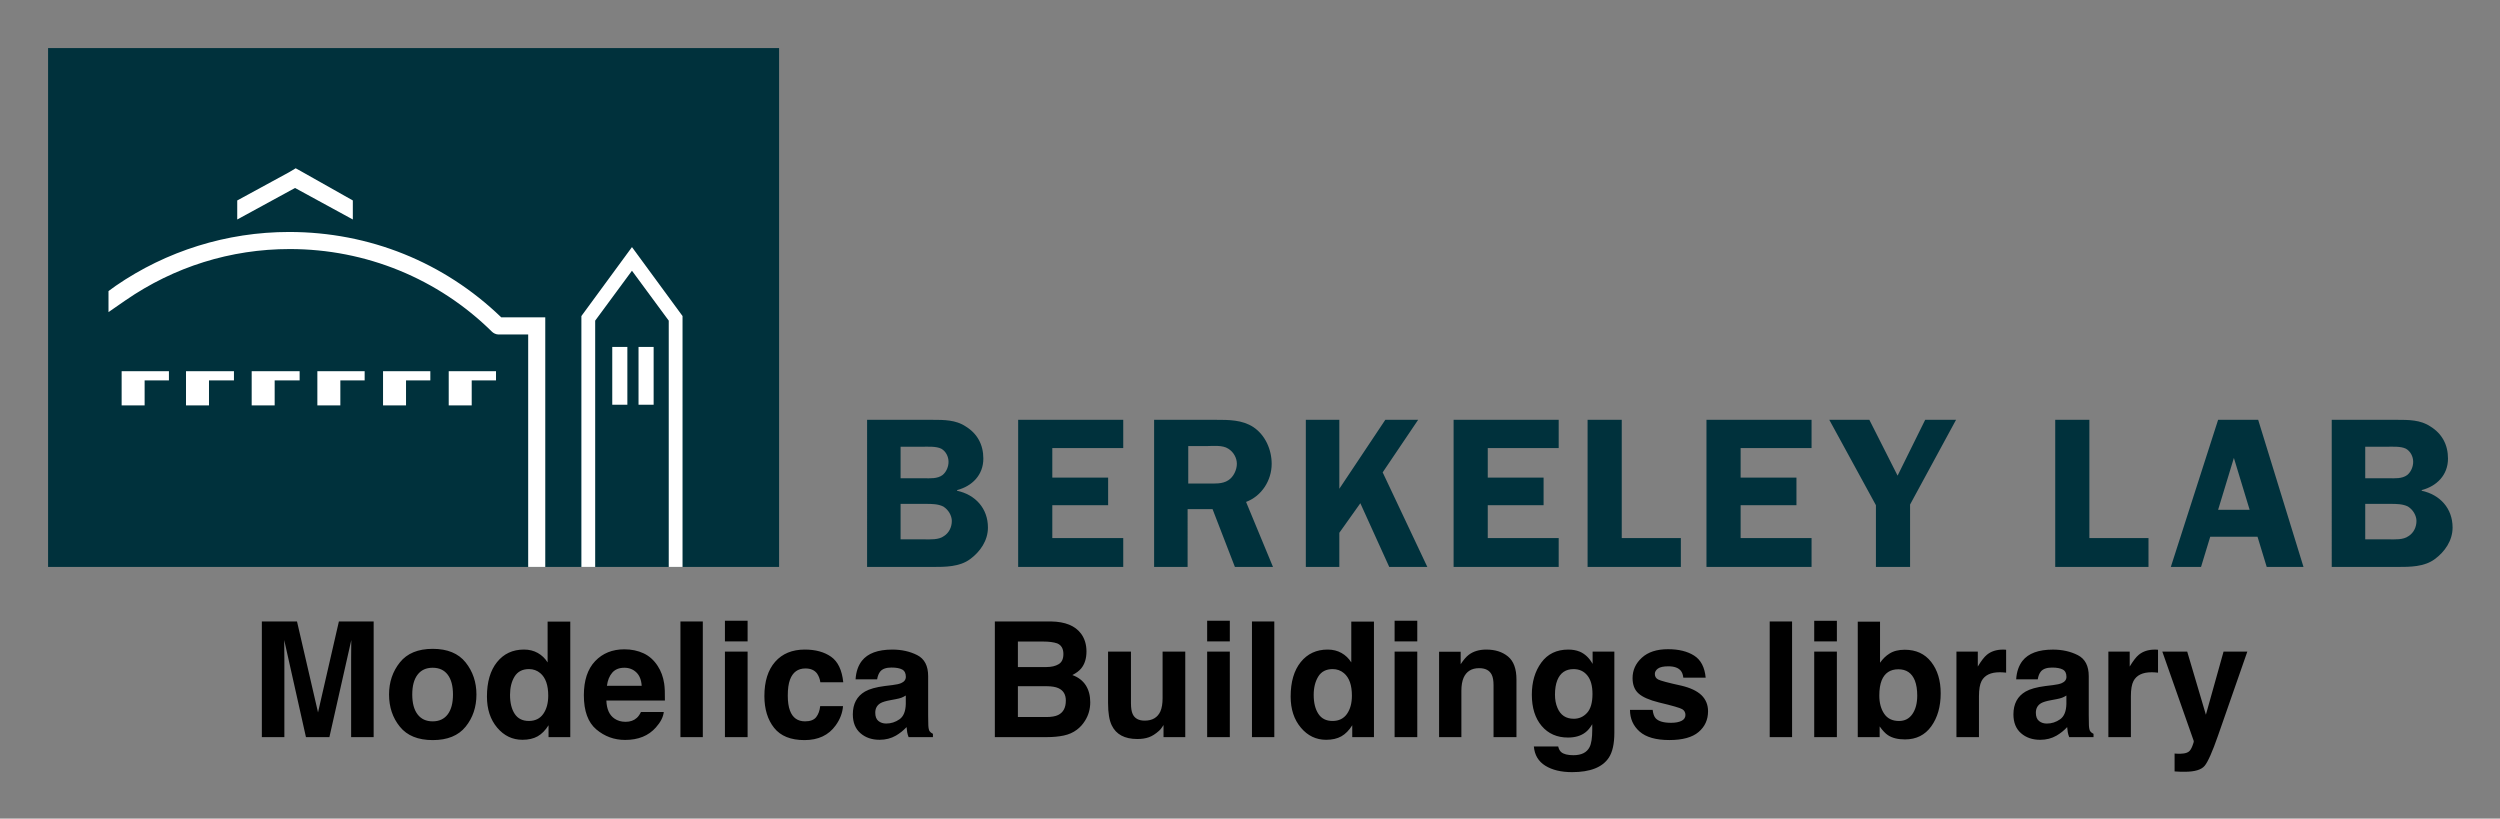 <svg xmlns="http://www.w3.org/2000/svg" role="img" viewBox="-7.32 -7.32 380.64 124.64"><rect x="-7.32" y="-7.32" width="380.64" height="124.64" fill="#808080" stroke="none"/><style>svg {enable-background:new 0 0 366.1 79}</style><style>.st1{fill:#fff}</style><path fill="#00313c" d="M111.3 0H0v79h111.3V0zm23.3 56.6c1.8 0 3.6 0 5.1 1 1.8 1.1 2.7 2.8 2.7 4.9 0 2.5-1.7 4.2-4 4.8v.1c2.8.6 4.7 2.7 4.7 5.6 0 2-1.2 3.7-2.7 4.8-1.6 1.2-3.8 1.2-5.7 1.2h-10V56.6h9.9zm-4.8 8.9h3.6c.9 0 2 .1 2.8-.5.6-.5.9-1.3.9-2 0-.8-.4-1.6-1.1-2-.8-.4-2.1-.3-3-.3h-3.2v4.8zm0 9.3h3.6c.9 0 2.2.1 3-.5.8-.5 1.2-1.4 1.2-2.3 0-.8-.5-1.7-1.3-2.2-.8-.4-1.8-.4-2.6-.4h-3.9v5.4zm23.1-13.9v4.5h8.5v4.2h-8.5v5h10.8V79h-16V56.6h16v4.3h-10.8zM173.6 79h-5.2V56.6h9.4c2 0 4 0 5.7 1.1 1.8 1.2 2.8 3.4 2.8 5.6 0 2.5-1.5 4.9-3.9 5.8l4.1 9.9h-5.8l-3.4-8.8h-3.8V79zm0-12.7h2.9c1.1 0 2.3.1 3.2-.5.8-.5 1.3-1.6 1.3-2.5 0-.9-.5-1.8-1.3-2.3-.9-.6-2.4-.4-3.4-.4h-2.7v5.7zm23 .8l7-10.5h5l-5.4 8L210 79h-5.8l-4.4-9.7-3.2 4.5V79h-5.1V56.6h5.1v10.5zm22.6-6.2v4.5h8.5v4.2h-8.5v5H230V79h-16V56.6h16v4.3h-10.8zm29.4 13.6V79h-14.2V56.6h5.2v18h9zm9.1-13.6v4.5h8.5v4.2h-8.5v5h10.8V79h-16V56.6h16v4.3h-10.8zm25.8 8.6V79h-5.2v-9.4l-7.1-13h6.1l4.3 8.5 4.2-8.5h4.7l-7 12.9zm36.3 5V79h-14.2V56.6h5.2v18h9zm23.6 4.5h-5.6l-1.4-4.6h-7.2l-1.4 4.6h-4.6l7.2-22.4h6.1l6.9 22.4zm-8.2-8.7l-2.4-7.9-2.4 7.9h4.8zm22.4-13.7c1.8 0 3.6 0 5.1 1 1.8 1.1 2.7 2.8 2.7 4.9 0 2.5-1.7 4.2-4 4.8v.1c2.8.6 4.7 2.7 4.7 5.6 0 2-1.2 3.7-2.7 4.8-1.6 1.2-3.8 1.2-5.7 1.2h-10V56.6h9.9zm-4.8 8.9h3.6c.9 0 2 .1 2.8-.5.6-.5.9-1.3.9-2 0-.8-.4-1.6-1.1-2-.8-.4-2.1-.3-3-.3h-3.2v4.8zm0 9.3h3.6c.9 0 2.2.1 3-.5.8-.5 1.2-1.4 1.2-2.3 0-.8-.5-1.7-1.3-2.2-.8-.4-1.8-.4-2.6-.4h-3.9v5.4z"/><path d="M96.6 79h-2.1V41.5l-5.6-7.6-5.6 7.6V79h-2.1V40.8l7.7-10.5 7.7 10.5V79zm-82-28.4h3.8v-1.4h-7.2v5.2h3.5v-3.8zm9.9 0h3.8v-1.4H21v5.2h3.5v-3.8zm10 0h3.8v-1.4H31v5.2h3.5v-3.8zm9.9 0h3.8v-1.4H41v5.2h3.5v-3.8zm10 0h3.8v-1.4H51v5.2h3.5v-3.8zm10 0h3.8v-1.4H61v5.2h3.5v-3.8zM38.6 18.8l-.9-.5-1 .6-7.9 4.3v2.9l8.8-4.8 8.8 4.8v-2.9l-7.8-4.4z" class="st1"/><path d="M69 41c-8.7-8.4-20.1-13-32.3-13-9.5 0-18.7 2.9-26.4 8.2l-1.1.8v3.2l2.6-1.8c7.4-5.1 16-7.8 25-7.8 11.6 0 22.6 4.5 30.8 12.6.2.2.6.4.9.4h4.6V79h2.6V41H69zm19.2 4.5h-2.3v8.8h2.3v-8.8zm4 0h-2.3v8.8h2.3v-8.8z" class="st1"/><path d="M44.278 87.3l-3.177 13.847-3.201-13.847h-5.352v17.608h3.429V92.999c0-.343-.003-.822-.014-1.441-.007-.615-.01-1.091-.01-1.427l3.31 14.778h3.571l3.333-14.778c0 .336-.003.812-.014 1.427-.007.618-.01 1.098-.01 1.441v11.91h3.429V87.3zm16.569 14.146c-.533.707-1.298 1.064-2.294 1.064-.996 0-1.76-.357-2.297-1.064-.54-.71-.809-1.716-.809-3.024 0-1.305.268-2.311.809-3.017.537-.703 1.301-1.057 2.297-1.057.996 0 1.76.353 2.294 1.057.533.707.802 1.713.802 3.017 0 1.308-.268 2.314-.802 3.024zm2.725 1.879c1.098-1.356 1.648-2.99 1.648-4.903 0-1.879-.55-3.507-1.648-4.886-1.098-1.376-2.769-2.066-5.005-2.066-2.239 0-3.908.69-5.005 2.066-1.101 1.38-1.648 3.007-1.648 4.886 0 1.913.547 3.548 1.648 4.903 1.098 1.359 2.766 2.039 5.005 2.039 2.236 0 3.908-.68 5.005-2.039zm-5.005-11.784zm15.994.557c-.612-.347-1.312-.52-2.1-.52-1.713 0-3.082.635-4.105 1.91-1.023 1.274-1.536 3.024-1.536 5.247 0 1.927.52 3.503 1.56 4.737 1.04 1.23 2.321 1.845 3.84 1.845.924 0 1.696-.177 2.317-.527.622-.35 1.176-.911 1.662-1.685v1.804h3.31V87.324h-3.452v6.212c-.384-.612-.88-1.091-1.495-1.437zm.836 9.277c-.499.714-1.233 1.074-2.195 1.074-.965 0-1.685-.36-2.158-1.081-.472-.72-.71-1.682-.71-2.885 0-1.115.231-2.049.697-2.803.469-.751 1.2-1.128 2.195-1.128.652 0 1.227.207 1.719.622.805.683 1.206 1.825 1.206 3.415 0 1.142-.251 2.069-.754 2.786zm10.507-6.286c.435-.493 1.047-.741 1.835-.741.724 0 1.332.234 1.821.7.489.466.765 1.149.819 2.049h-5.291c.109-.846.384-1.512.816-2.008zm4.761-2.939c-.866-.404-1.842-.608-2.926-.608-1.825 0-3.306.601-4.451 1.804-1.142 1.203-1.713 2.932-1.713 5.185 0 2.406.632 4.142 1.899 5.209 1.267 1.067 2.729 1.6 4.383 1.6 2.008 0 3.568-.635 4.682-1.899.717-.799 1.121-1.583 1.206-2.355h-3.476c-.183.384-.394.683-.632.897-.438.398-1.006.598-1.709.598-.659 0-1.227-.163-1.696-.493-.771-.523-1.183-1.441-1.23-2.746h8.913c.014-1.125-.02-1.984-.109-2.582-.153-1.019-.483-1.913-.992-2.688-.564-.873-1.281-1.516-2.151-1.923zm-2.688-.608zm11.71 13.368V87.3h-3.405v17.608zm6.82-14.574v-3.143h-3.452v3.143zm-3.452 1.553v13.021h3.452V91.887zm14.526 4.672h3.49c-.194-1.855-.809-3.15-1.849-3.884-1.036-.731-2.375-1.098-4.006-1.098-1.92 0-3.425.622-4.516 1.862-1.091 1.244-1.638 2.983-1.638 5.219 0 1.984.496 3.598 1.482 4.839.989 1.244 2.532 1.865 4.625 1.865 2.093 0 3.677-.744 4.744-2.236.669-.924 1.043-1.903 1.121-2.939h-3.476c-.071.686-.275 1.244-.608 1.675-.336.428-.9.646-1.696.646-1.125 0-1.889-.544-2.294-1.628-.224-.581-.336-1.349-.336-2.304 0-1.002.112-1.808.336-2.413.421-1.138 1.206-1.709 2.351-1.709.805 0 1.397.262 1.781.788.262.391.425.829.489 1.315zm-2.304-5.019zm15.315 7.037v1.267c-.024 1.138-.347 1.923-.962 2.351-.618.432-1.295.646-2.025.646-.462 0-.856-.129-1.179-.387-.323-.258-.483-.68-.483-1.261 0-.652.262-1.135.788-1.448.309-.183.826-.336 1.543-.466l.765-.143c.381-.071.683-.15.9-.231.217-.085.435-.194.652-.33zm-2.069-1.59l-1.159.143c-1.312.17-2.307.449-2.987.839-1.233.717-1.849 1.876-1.849 3.476 0 1.233.384 2.188 1.152 2.861.768.673 1.74 1.009 2.919 1.009.924 0 1.753-.211 2.487-.635.612-.357 1.152-.792 1.624-1.301.024.296.054.557.095.788.041.231.112.479.214.741h3.704v-.503c-.224-.102-.391-.234-.503-.394-.109-.156-.177-.459-.2-.907-.017-.588-.024-1.091-.024-1.505v-5.97c0-1.57-.554-2.637-1.662-3.204-1.108-.564-2.375-.846-3.799-.846-2.192 0-3.734.571-4.635 1.719-.567.734-.883 1.668-.955 2.807h3.282c.082-.503.241-.9.479-1.193.333-.401.904-.598 1.709-.598.717 0 1.261.102 1.631.302.37.204.554.574.554 1.108 0 .438-.241.758-.727.965-.272.122-.72.221-1.352.299zm.18-5.447zm18.957-1.183h3.87c.853 0 1.556.092 2.103.275.639.262.955.805.955 1.624 0 .741-.238 1.257-.72 1.546-.483.292-1.111.438-1.882.438h-4.326zm0 6.799h4.387c.765.007 1.356.105 1.777.296.758.343 1.135.972 1.135 1.889 0 1.084-.387 1.815-1.169 2.199-.432.207-1.033.309-1.804.309h-4.326zm9.63-7.982c-.9-1.22-2.43-1.845-4.587-1.876h-8.553v17.608h7.979c.9 0 1.736-.078 2.504-.238.768-.16 1.434-.455 2.001-.883.5-.374.917-.836 1.254-1.386.523-.829.788-1.764.788-2.807 0-1.013-.231-1.872-.686-2.582-.459-.707-1.138-1.227-2.039-1.553.591-.302 1.036-.635 1.339-1.002.54-.652.812-1.519.812-2.593 0-1.043-.272-1.94-.812-2.688zm7.584 2.712h-3.486v7.849c0 1.488.187 2.616.561 3.381.669 1.386 1.967 2.08 3.894 2.08.669 0 1.254-.088 1.75-.265.5-.173 1.013-.499 1.55-.979.173-.153.326-.326.452-.527.129-.197.207-.319.238-.357v1.838h3.31V91.887h-3.452v7.085c0 .836-.112 1.509-.333 2.018-.432.941-1.227 1.41-2.389 1.41-.911 0-1.519-.33-1.828-.992-.177-.374-.265-.931-.265-1.672zm2.392-.347zm12.661-1.206v-3.143h-3.452v3.143zm-3.452 1.553v13.021h3.452V91.887zm10.225 13.021V87.3h-3.401v17.608zm10.228-12.81c-.615-.347-1.315-.52-2.103-.52-1.713 0-3.079.635-4.105 1.91-1.023 1.274-1.532 3.024-1.532 5.247 0 1.927.52 3.503 1.56 4.737 1.036 1.23 2.317 1.845 3.84 1.845.924 0 1.696-.177 2.317-.527.622-.35 1.176-.911 1.662-1.685v1.804h3.306V87.324h-3.452v6.212c-.381-.612-.88-1.091-1.492-1.437zm.836 9.277c-.503.714-1.233 1.074-2.199 1.074s-1.682-.36-2.154-1.081c-.476-.72-.714-1.682-.714-2.885 0-1.115.234-2.049.7-2.803.466-.751 1.196-1.128 2.192-1.128.652 0 1.227.207 1.719.622.805.683 1.206 1.825 1.206 3.415 0 1.142-.248 2.069-.751 2.786zm10.704-11.04v-3.143h-3.452v3.143zm-3.452 1.553v13.021h3.452V91.887zm17.269.748c-.856-.707-1.957-1.057-3.303-1.057-1.077 0-1.964.262-2.664.788-.391.292-.805.775-1.244 1.444v-1.899h-3.286v12.997h3.395v-7.047c0-.805.112-1.465.333-1.984.432-.979 1.223-1.468 2.379-1.468.938 0 1.577.333 1.91 1.002.183.367.275.894.275 1.577v7.921h3.49v-8.767c0-1.634-.428-2.803-1.284-3.507zm-4.557-1.094zm16.592 9.671c-.55.601-1.223.9-2.018.9-1.196 0-2.025-.547-2.487-1.648-.255-.588-.381-1.261-.381-2.018 0-.877.119-1.611.357-2.209.455-1.125 1.281-1.685 2.474-1.685.877 0 1.577.323 2.097.968.523.646.782 1.583.782 2.82 0 1.312-.275 2.27-.822 2.871zm-1.159-9.334c-.486-.2-1.057-.299-1.709-.299-1.767 0-3.133.659-4.098 1.978-.962 1.315-1.444 2.943-1.444 4.88 0 2.005.499 3.595 1.499 4.771.999 1.176 2.334 1.764 4.006 1.764 1.084 0 1.964-.258 2.64-.778.377-.279.727-.697 1.053-1.254v.836c0 1.244-.136 2.127-.408 2.654-.415.819-1.233 1.23-2.46 1.23-.866 0-1.485-.156-1.852-.466-.214-.177-.37-.462-.466-.86h-3.704c.112 1.298.693 2.273 1.743 2.926 1.053.652 2.409.979 4.074.979 2.756 0 4.621-.734 5.593-2.199.564-.853.846-2.117.846-3.799V91.887h-3.31v1.876c-.51-.914-1.179-1.546-2.005-1.886zm-.622-.336zm11.767 9.212h-3.452c0 1.335.486 2.436 1.461 3.303.979.863 2.487 1.295 4.536 1.295 2.005 0 3.49-.408 4.448-1.223.962-.816 1.441-1.869 1.441-3.16 0-.979-.336-1.798-1.002-2.45-.68-.646-1.696-1.125-3.048-1.444-2.032-.445-3.215-.761-3.548-.945-.336-.173-.503-.459-.503-.846 0-.313.16-.584.472-.816.316-.228.843-.343 1.583-.343.9 0 1.536.228 1.91.69.2.255.323.601.37 1.04h3.405c-.15-1.59-.737-2.712-1.76-3.361-1.023-.649-2.348-.975-3.972-.975-1.713 0-3.041.432-3.986 1.298-.941.863-1.414 1.896-1.414 3.099 0 1.019.302 1.801.907 2.341.605.55 1.645 1.006 3.119 1.373 2.046.486 3.228.829 3.548 1.03.316.197.476.489.476.87 0 .398-.197.697-.591.897-.394.197-.924.299-1.594.299-1.138 0-1.92-.228-2.341-.683-.238-.255-.394-.683-.466-1.288zm2.603-9.212zm18.624 13.368V87.3h-3.405v17.608zm6.823-14.574v-3.143h-3.452v3.143zm-3.452 1.553v13.021h3.452V91.887zm17.806 1.566c-.968-1.237-2.311-1.852-4.02-1.852-.948 0-1.73.197-2.345.598-.516.316-.989.778-1.42 1.383v-6.259h-3.391v17.585h3.333v-1.634c.452.635.873 1.081 1.264 1.335.652.432 1.519.646 2.593.646 1.713 0 3.048-.666 4.003-1.995.955-1.329 1.434-3.007 1.434-5.029 0-1.95-.486-3.544-1.451-4.778zm-2.851 7.931c-.486.71-1.166 1.064-2.042 1.064-1.013 0-1.764-.367-2.26-1.101-.493-.731-.741-1.655-.741-2.769 0-.948.122-1.719.36-2.317.462-1.125 1.308-1.685 2.545-1.685 1.216 0 2.052.574 2.508 1.719.238.608.36 1.373.36 2.294 0 1.155-.245 2.086-.731 2.797zm13.973-9.803c-.044-.003-.099-.003-.163-.003-1.019 0-1.849.265-2.484.799-.391.319-.85.914-1.373 1.781v-2.27h-3.252v13.021h3.429v-6.222c0-1.047.133-1.818.394-2.321.472-.89 1.39-1.335 2.759-1.335.105 0 .241.003.408.01.167.01.357.024.574.048v-3.486c-.153-.01-.251-.014-.292-.02zm9.467 6.996v1.267c-.024 1.138-.347 1.923-.962 2.351-.618.432-1.295.646-2.025.646-.462 0-.856-.129-1.176-.387-.323-.258-.486-.68-.486-1.261 0-.652.262-1.135.788-1.448.313-.183.826-.336 1.543-.466l.765-.143c.381-.071.683-.15.9-.231.221-.085.435-.194.652-.33zm-2.066-1.59l-1.159.143c-1.315.17-2.311.449-2.987.839-1.237.717-1.852 1.876-1.852 3.476 0 1.233.384 2.188 1.152 2.861.768.673 1.743 1.009 2.922 1.009.921 0 1.75-.211 2.484-.635.612-.357 1.155-.792 1.624-1.301.024.296.054.557.095.788.041.231.112.479.214.741h3.704v-.503c-.224-.102-.391-.234-.503-.394-.109-.156-.177-.459-.2-.907-.017-.588-.024-1.091-.024-1.505v-5.97c0-1.57-.554-2.637-1.662-3.204-1.108-.564-2.372-.846-3.799-.846-2.188 0-3.734.571-4.635 1.719-.564.734-.883 1.668-.955 2.807h3.286c.078-.503.238-.9.476-1.193.336-.401.904-.598 1.709-.598.717 0 1.261.102 1.631.302.37.204.554.574.554 1.108 0 .438-.241.758-.727.965-.272.122-.72.221-1.349.299zm.177-5.447zm15.549.041c-.044-.003-.099-.003-.163-.003-1.019 0-1.845.265-2.484.799-.391.319-.846.914-1.373 1.781v-2.27h-3.248v13.021h3.429v-6.222c0-1.047.129-1.818.394-2.321.469-.89 1.39-1.335 2.759-1.335.102 0 .238.003.404.01.167.01.36.024.574.048v-3.486c-.153-.01-.248-.014-.292-.02zm2.814 15.824v2.722c.367.027.639.041.822.044.183.003.428.007.731.007 1.505 0 2.508-.299 3.011-.89.5-.595 1.183-2.127 2.042-4.594l4.468-12.807h-3.619l-2.688 9.606-2.844-9.606h-3.789l4.781 13.595c.031.095-.041.357-.211.788-.17.428-.357.714-.554.85-.207.143-.462.234-.765.272-.302.041-.622.054-.958.037zm4.611-15.865z"/></svg>
